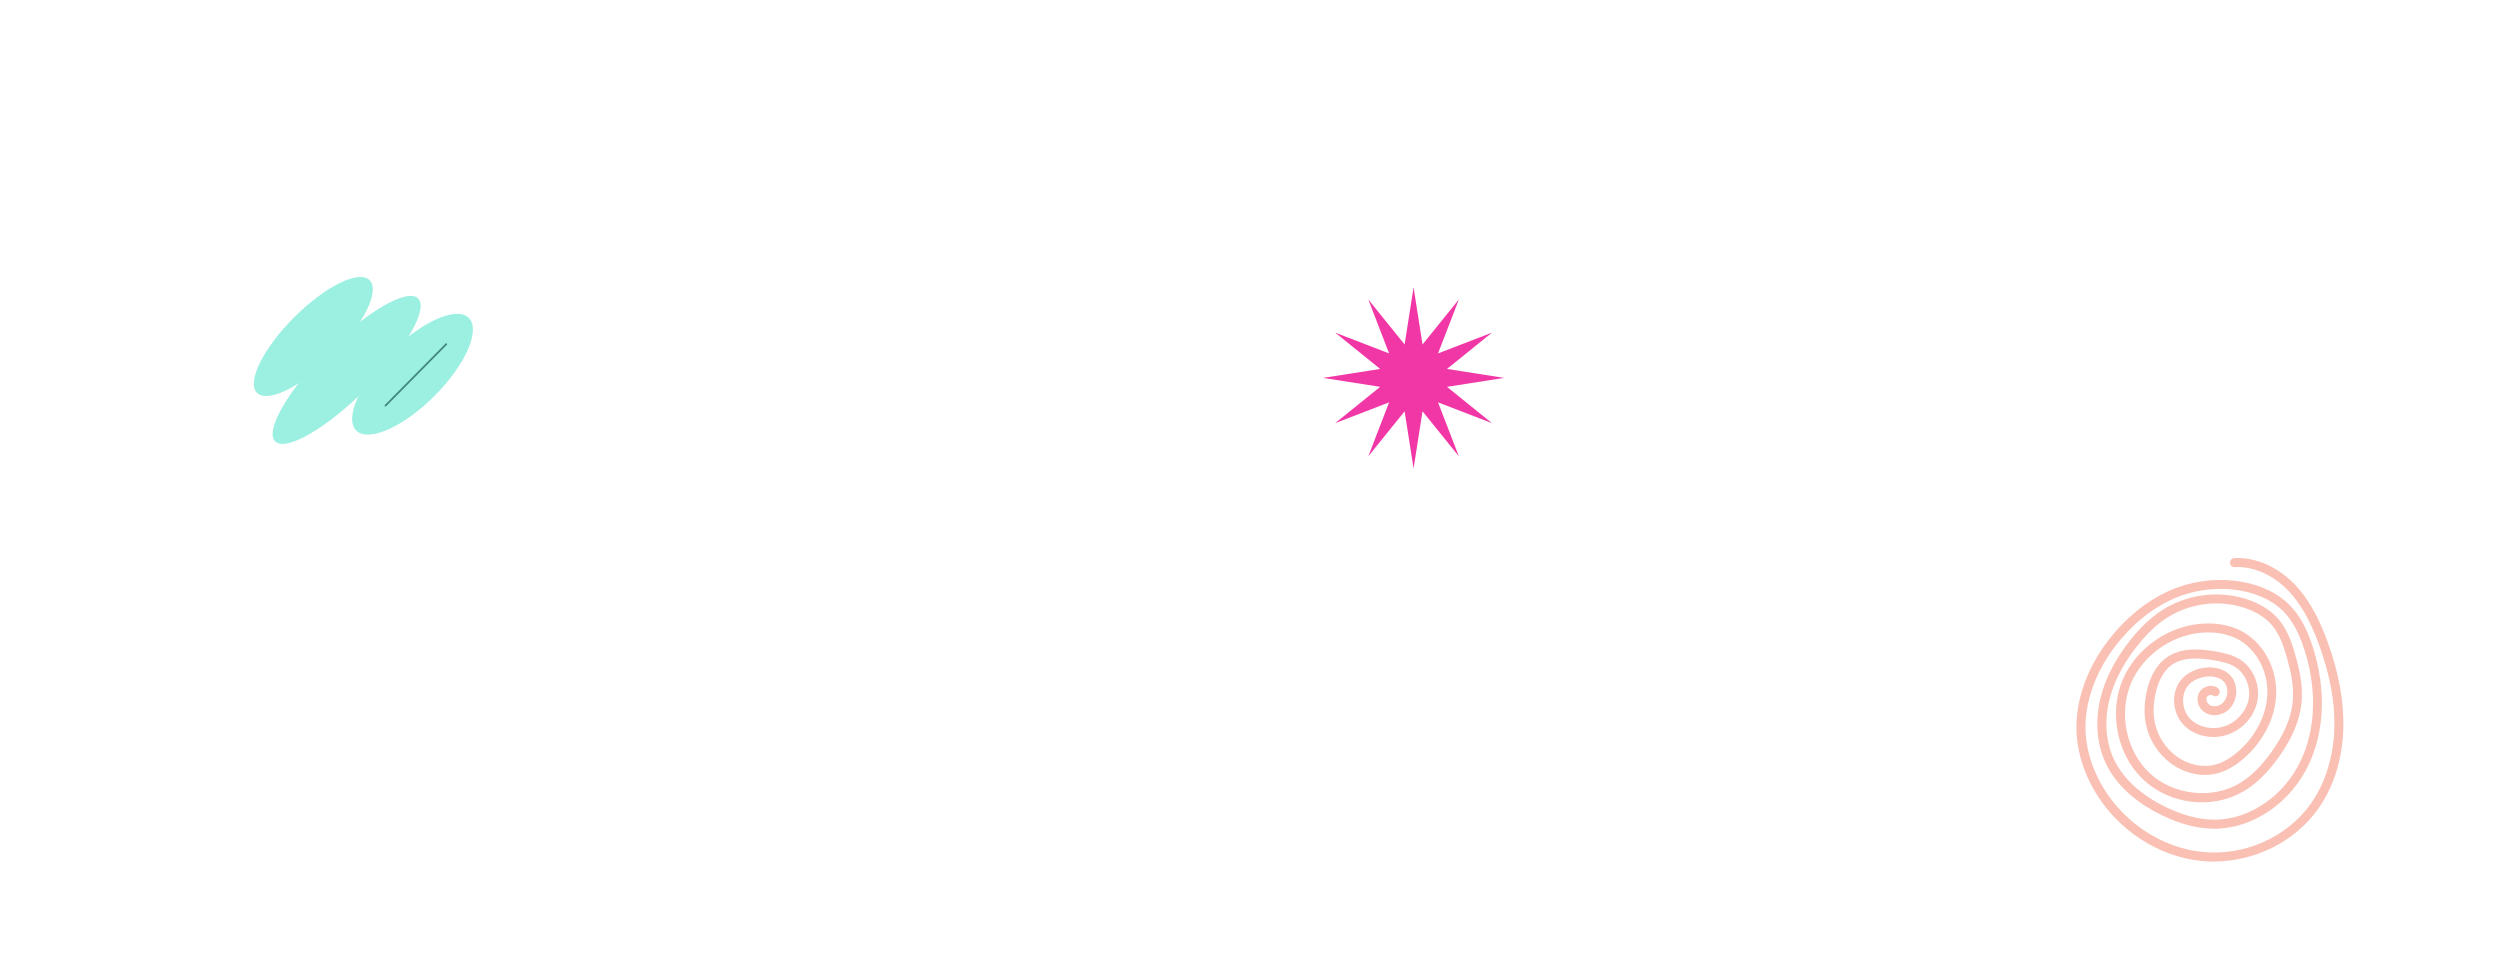 <?xml version="1.0" encoding="UTF-8" standalone="no"?>
<svg
   width="1367.049"
   height="531.405"
   viewBox="0 0 1367.048 531.405"
   fill="none"
   version="1.1"
   id="svg6"
   xmlns="http://www.w3.org/2000/svg"
   xmlns:svg="http://www.w3.org/2000/svg">
  <defs
     id="defs6" />
  <path
     d="m 1210.63,471.141 c -2.2,0 -4.41,-0.098 -6.61,-0.312 -23.51,-2.279 -45.89,-16.81 -58.42,-37.934 -5.84,-9.841 -9.31,-20.55 -10.04,-30.965 -1.31,-18.549 6.12,-38.82 20.4,-55.598 10.24,-12.021 22.46,-20.779 35.38,-25.322 10.84,-3.821 22.56,-4.838 33.9,-2.969 10.89,1.804 20.07,6.167 26.54,12.596 5.59,5.56 9.73,13.055 13.04,23.584 7.15,22.764 6.32,45.43 -2.35,63.831 -9.93,21.026 -30.64,35.114 -51.6,35.114 -0.07,0 -0.13,0 -0.2,0 -8.98,-0.033 -18.67,-2.559 -28.79,-7.512 -10.11,-4.936 -23.59,-13.842 -30.4,-28.258 -4.89,-10.381 -5.93,-22.993 -2.93,-35.491 2.56,-10.627 7.95,-21.239 16.07,-31.522 5.6,-7.118 11.23,-12.481 17.22,-16.417 13.4,-8.79 30.55,-11.251 45.87,-6.576 7.66,2.345 13.98,6.248 18.27,11.283 4.72,5.56 7.15,12.514 9.07,19.222 2.29,7.954 4.47,17.384 3.39,27.044 -1.02,9.234 -5,18.648 -12.17,28.783 -6.21,8.791 -12.63,15.04 -19.66,19.107 -17.03,9.89 -39.98,7.167 -54.55,-6.462 -14.16,-13.235 -19,-36.048 -11.5,-54.253 7.38,-17.959 26.24,-30.784 45.83,-31.194 6.97,-0.147 13.49,1.23 18.87,3.953 12.01,6.084 19.82,19.959 19.41,34.523 -0.36,12.973 -7.1,26.274 -18.02,35.589 -4.83,4.117 -9.51,6.708 -14.31,7.938 -8.36,2.132 -17.87,0.049 -25.41,-5.592 -6.83,-5.101 -11.74,-12.826 -13.46,-21.19 -1.18,-5.675 -1.01,-11.858 0.47,-18.369 1.89,-8.266 5.61,-14.563 10.77,-18.221 8,-5.674 18.61,-4.74 26.96,-3.296 4.27,0.738 9.19,1.755 13.35,4.444 7.23,4.674 11.06,14.039 9.32,22.797 -1.66,8.332 -8.12,15.499 -16.43,18.287 -8.7,2.903 -18.71,0.475 -24.35,-5.921 -6.24,-7.085 -6.29,-18.549 -0.1,-25.011 2.97,-3.099 7.27,-5.133 12.11,-5.74 5.22,-0.64 10.06,0.623 13.27,3.477 2.98,2.64 4.43,6.855 3.89,11.251 -0.55,4.395 -2.98,8.118 -6.51,9.939 -3.41,1.754 -7.37,1.738 -10.35,-0.05 -3.56,-2.132 -5.17,-6.625 -3.7,-10.25 0.83,-2.017 2.65,-3.592 4.89,-4.182 2.08,-0.558 4.18,-0.181 5.77,1.049 1.07,0.837 1.27,2.379 0.44,3.445 -0.84,1.082 -2.37,1.279 -3.43,0.442 -0.5,-0.393 -1.22,-0.262 -1.51,-0.18 -0.75,0.197 -1.39,0.722 -1.63,1.312 -0.56,1.345 0.23,3.297 1.66,4.166 1.53,0.902 3.73,0.869 5.62,-0.099 2.11,-1.082 3.56,-3.394 3.9,-6.166 0.34,-2.788 -0.51,-5.38 -2.27,-6.954 -2.17,-1.919 -5.6,-2.755 -9.43,-2.28 -3.74,0.459 -7,1.985 -9.18,4.264 -4.42,4.609 -4.3,13.186 0.24,18.336 4.39,4.97 12.26,6.823 19.15,4.51 6.59,-2.197 11.89,-8.069 13.19,-14.596 1.34,-6.708 -1.68,-14.154 -7.15,-17.696 -3.39,-2.198 -7.57,-3.051 -11.54,-3.74 -7.42,-1.279 -16.77,-2.165 -23.31,2.46 -5.26,3.723 -7.69,10.382 -8.82,15.302 -1.32,5.822 -1.48,11.3 -0.45,16.27 1.48,7.199 5.7,13.842 11.58,18.237 6.38,4.773 14.35,6.544 21.31,4.773 4.07,-1.034 8.11,-3.313 12.35,-6.921 9.89,-8.43 15.97,-20.386 16.3,-31.982 0.36,-12.694 -6.37,-24.748 -16.72,-29.996 -4.68,-2.362 -10.4,-3.526 -16.58,-3.428 -17.72,0.361 -34.73,11.94 -41.41,28.143 -6.73,16.385 -2.4,36.885 10.31,48.776 12.85,12.005 33.82,14.498 48.78,5.806 6.39,-3.707 12.33,-9.496 18.11,-17.697 6.68,-9.43 10.37,-18.106 11.31,-26.487 0.98,-8.807 -1.09,-17.647 -3.22,-25.125 -1.78,-6.167 -3.98,-12.53 -8.1,-17.385 -3.69,-4.33 -9.21,-7.708 -15.98,-9.775 -13.93,-4.264 -29.55,-2.017 -41.77,5.986 -5.54,3.641 -10.79,8.66 -16.07,15.351 -7.66,9.726 -12.76,19.698 -15.14,29.62 -2.74,11.415 -1.82,22.862 2.59,32.227 6.2,13.121 18.7,21.354 28.1,25.946 9.47,4.625 18.45,6.97 26.7,7.019 h 0.18 c 19.11,0 38.05,-12.956 47.18,-32.309 8.15,-17.27 8.9,-38.656 2.1,-60.239 -3.06,-9.742 -6.83,-16.598 -11.82,-21.567 -7.26,-7.233 -16.99,-10.103 -23.87,-11.251 -10.53,-1.738 -21.42,-0.787 -31.49,2.755 -12.09,4.265 -23.6,12.514 -33.28,23.88 -13.45,15.793 -20.47,34.769 -19.25,52.039 0.69,9.66 3.91,19.615 9.37,28.799 11.75,19.796 32.71,33.425 54.7,35.557 22.77,2.214 45.86,-8.037 58.82,-26.126 8.13,-11.35 12.78,-26.389 13.09,-42.347 0.26,-13.825 -2.45,-28.406 -8.28,-44.577 -4.8,-13.268 -10.14,-22.714 -16.82,-29.734 -8.33,-8.741 -19.32,-13.596 -29.4,-12.989 -1.33,0.082 -2.51,-0.951 -2.6,-2.313 -0.08,-1.361 0.95,-2.525 2.3,-2.607 11.48,-0.689 23.93,4.723 33.23,14.498 7.17,7.528 12.86,17.532 17.9,31.456 6.05,16.745 8.85,31.916 8.57,46.348 -0.32,17.188 -5.18,32.802 -14.01,45.118 -12.7,17.713 -34.41,28.455 -56.66,28.455 z"
     fill="#f9c0b3"
     id="path1" />
  <path
     d="m 181.818,194.506 c 17.003,-17.003 26.089,-35.486 20.294,-41.281 -5.795,-5.795 -24.277,3.291 -41.281,20.294 -17.003,17.003 -26.089,35.486 -20.294,41.281 5.795,5.795 24.277,-3.291 41.281,-20.294 z"
     fill="#9cf0e1"
     id="path2" />
  <path
     d="m 237.512,216.578 c 17.003,-17.003 25.443,-36.131 18.851,-42.723 -6.592,-6.592 -25.72,1.848 -42.723,18.852 -17.003,17.003 -25.444,36.131 -18.851,42.723 6.592,6.592 25.72,-1.848 42.723,-18.852 z"
     fill="#9cf0e1"
     id="path3" />
  <path
     d="m 200.054,212.756 c 21.58,-21.58 34.377,-43.773 28.581,-49.568 -5.795,-5.795 -27.988,7.001 -49.568,28.581 -21.58,21.58 -34.377,43.773 -28.581,49.568 5.795,5.795 27.988,-7.001 49.568,-28.581 z"
     fill="#9cf0e1"
     id="path4" />
  <path
     d="m 244.023,188.178 -33.23,33.61"
     stroke="#42887e"
     stroke-linecap="round"
     stroke-linejoin="round"
     id="path5" />
  <path
     d="m 772.968,157.127 4.895,31.244 19.86,-24.611 -11.383,29.505 29.506,-11.383 -24.611,19.861 31.244,4.895 -31.244,4.895 24.611,19.861 -29.506,-11.383 11.383,29.505 -19.86,-24.611 -4.895,31.244 -4.895,-31.244 -19.861,24.611 11.383,-29.505 -29.505,11.383 24.611,-19.861 -31.244,-4.895 31.244,-4.895 -24.611,-19.861 29.505,11.383 -11.383,-29.505 19.861,24.611 z"
     fill="#f137a6"
     id="path6" />
</svg>
